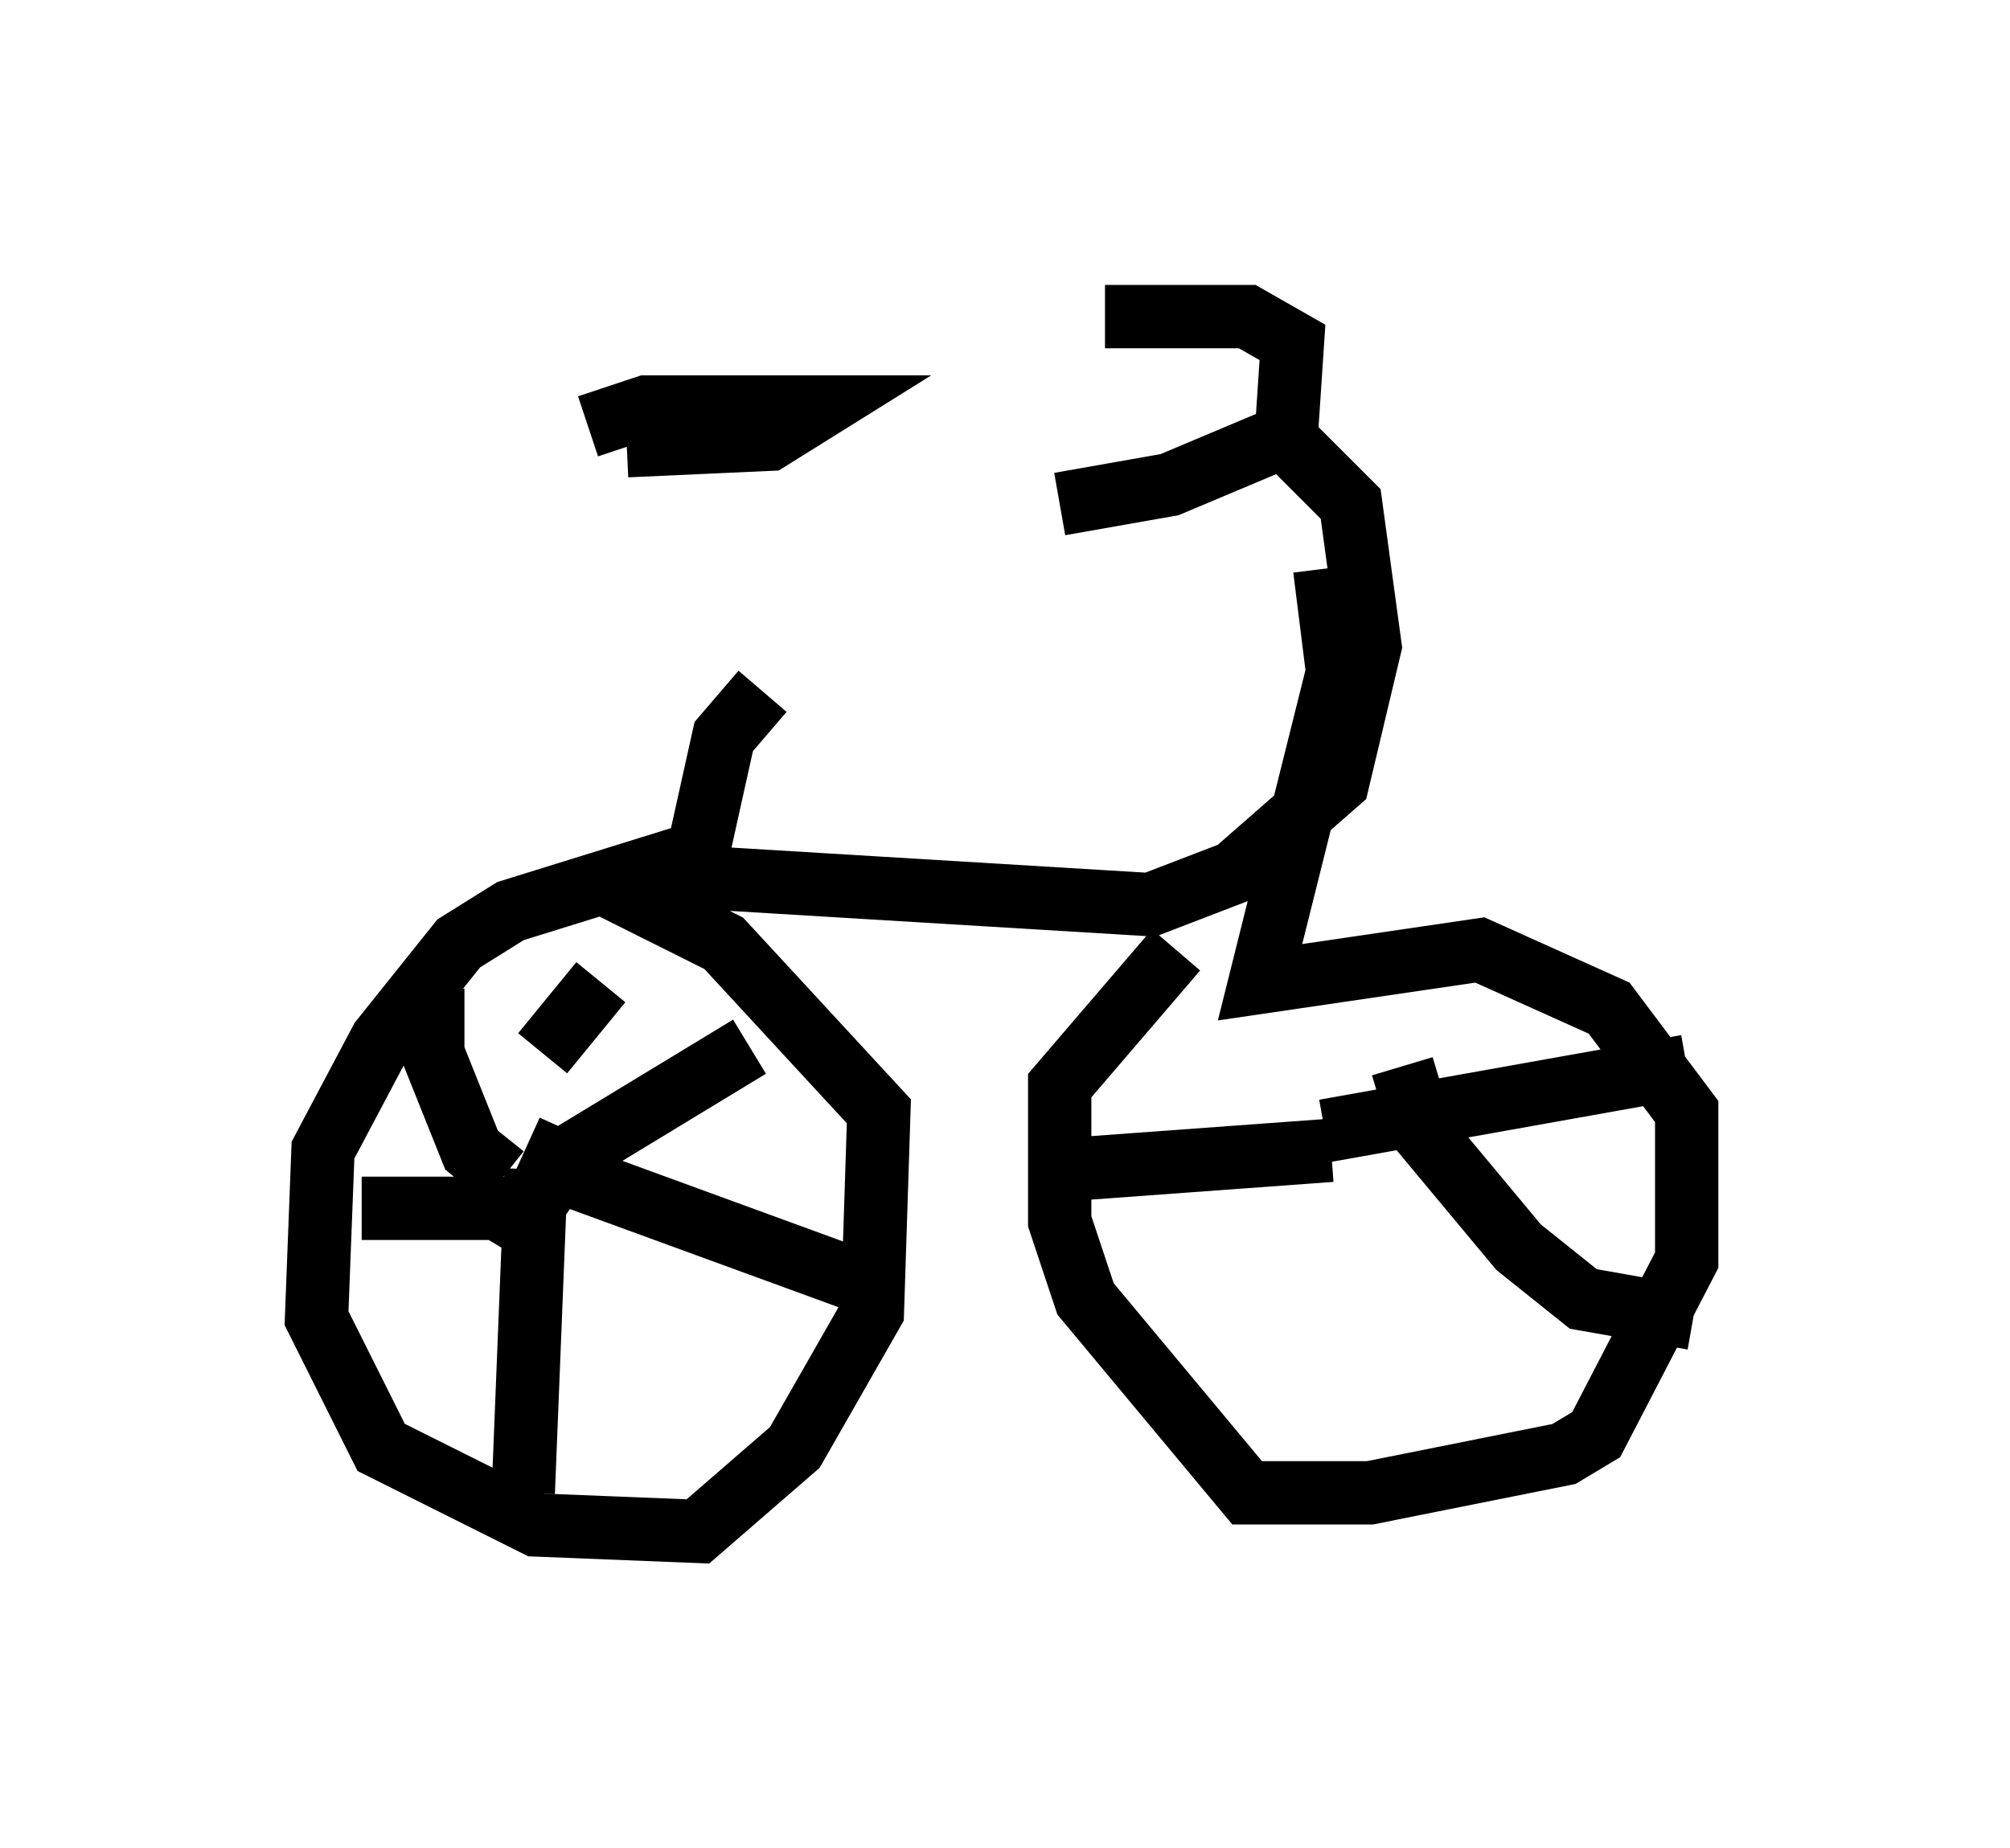 <?xml version="1.0" encoding="utf-8" ?>
<svg baseProfile="full" height="29.192" version="1.1" width="31.744" xmlns="http://www.w3.org/2000/svg" xmlns:ev="http://www.w3.org/2001/xml-events" xmlns:xlink="http://www.w3.org/1999/xlink"><defs /><rect fill="white" height="29.192" width="31.744" x="0" y="0" /><path d="M11.431, 7.858 m0.204, 3.981 m-2.348, -5.104 l0.919, -0.306 2.756, 0.0 l-0.817, 0.51 -2.246, 0.102 m2.144, 3.879 l-0.613, 0.715 -0.408, 1.838 l-2.96, 0.919 -0.817, 0.51 l-1.225, 1.531 -0.919, 1.735 l-0.102, 2.654 1.021, 2.042 l2.45, 1.225 2.552, 0.102 l1.531, -1.327 1.225, -2.144 l0.102, -3.165 -2.45, -2.654 l-1.838, -0.919 m-0.613, 3.879 l-0.51, 1.123 0.51, -0.715 l2.858, -1.735 m-3.369, 1.838 l5.308, 1.94 m-5.308, -1.838 l-0.204, 5.104 m0.102, -4.185 l-0.51, -0.306 -2.144, 0.0 m2.246, -0.51 l-0.51, -0.408 -0.613, -1.531 l0.0, -1.021 m1.735, 1.021 l0.919, -1.123 m1.327, -1.327 l0.613, -0.306 6.738, 0.408 l1.327, -0.51 1.633, -1.429 l0.51, -2.144 -0.306, -2.246 l-1.021, -1.021 0.102, -1.531 l-0.715, -0.408 -2.246, 0.0 m2.96, 1.838 l-1.94, 0.817 -1.735, 0.306 m4.185, 1.021 l0.204, 1.633 -1.225, 4.9 l3.471, -0.51 2.042, 0.919 l1.225, 1.633 0.0, 2.348 l-1.429, 2.756 -0.51, 0.306 l-3.063, 0.613 -1.94, 0.0 l-2.552, -3.063 -0.408, -1.225 l0.0, -2.144 1.838, -2.144 m3.267, 2.246 l0.0, 0.0 m-0.919, 0.613 l5.717, -1.021 m-4.492, 0.0 l0.306, 1.021 1.531, 1.838 l1.021, 0.817 1.735, 0.306 m-5.717, -2.654 l-4.185, 0.306 " fill="none" stroke="black" stroke-width="1" /></svg>